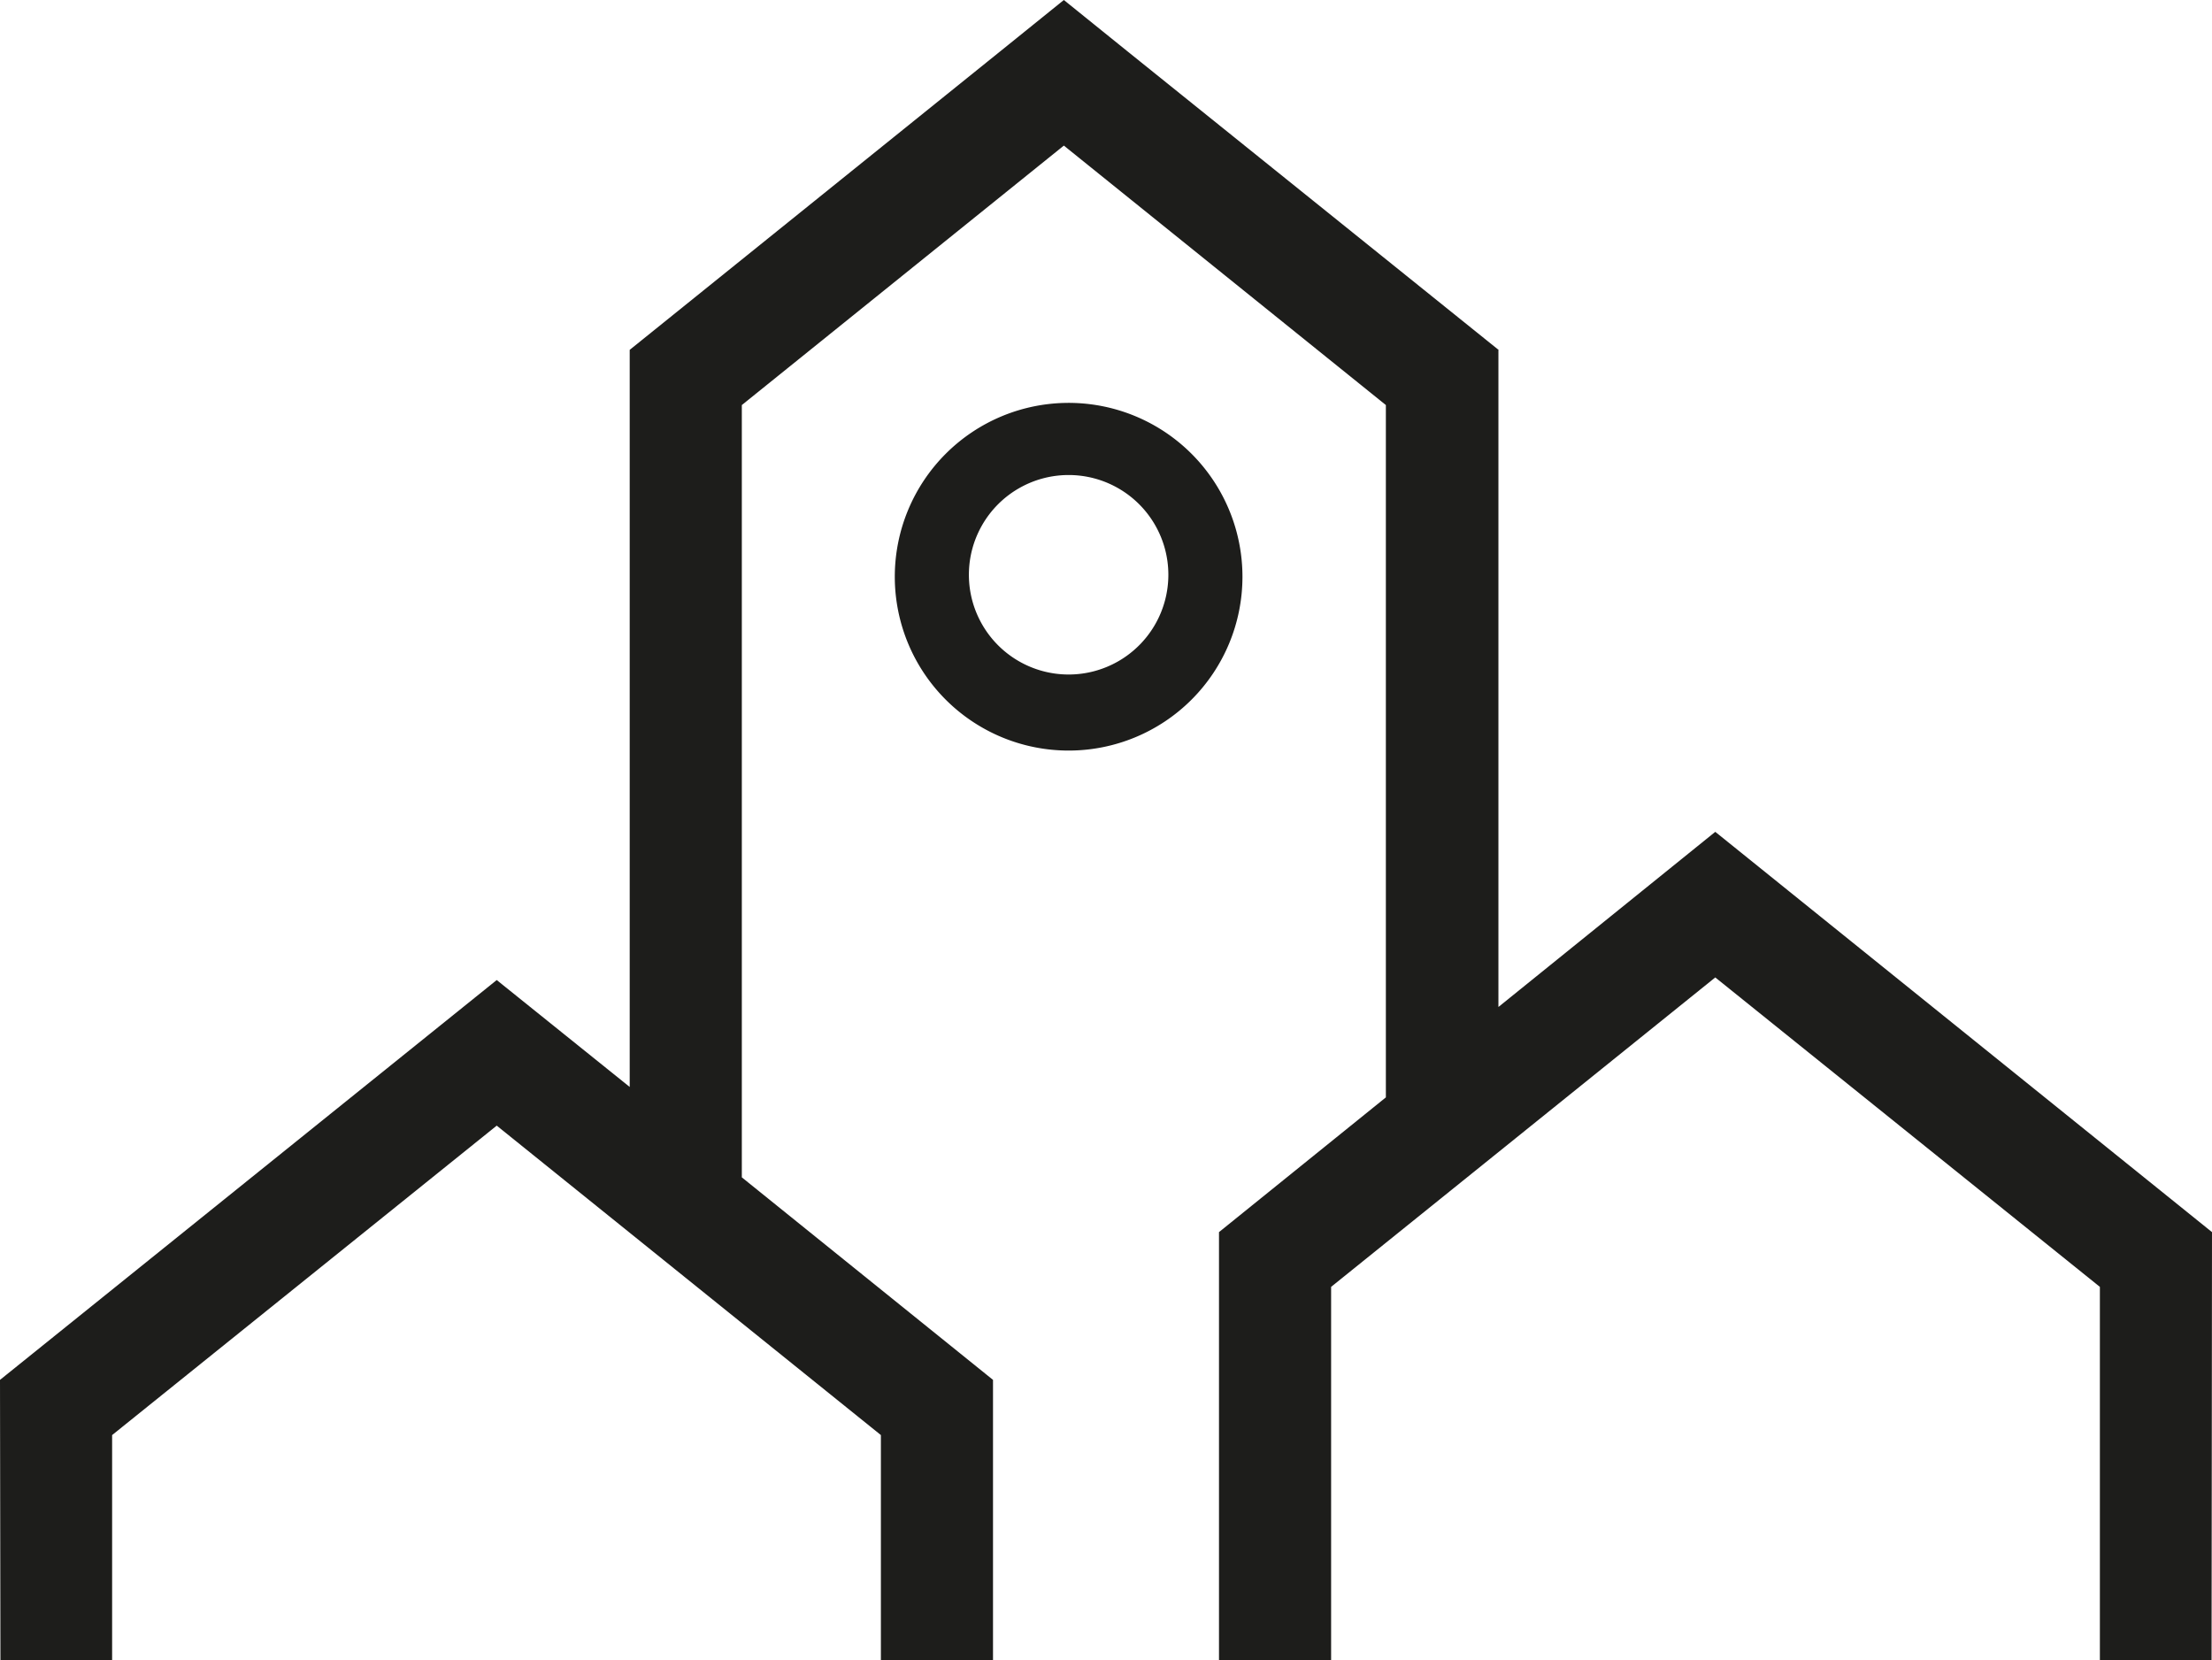 <svg id="Calque_1" data-name="Calque 1" xmlns="http://www.w3.org/2000/svg" viewBox="0 0 50.9 38.2"><defs><style>.cls-1{fill:#1d1d1b;}</style></defs><title>Patrimoine</title><polygon class="cls-1" points="39.47 19.14 34.48 23.17 34.48 8.04 34.47 8.04 25.93 1.17 24.48 0 23.03 1.17 14.49 8.05 14.49 8.04 14.49 25.01 11.43 22.55 0 31.75 0.01 38.2 2.58 38.2 2.58 33.02 11.43 25.9 20.27 33.02 20.27 38.2 22.85 38.2 22.85 31.75 17.07 27.09 17.07 9.32 24.48 3.35 31.89 9.32 31.89 25.25 28.05 28.35 28.05 38.2 30.63 38.2 30.63 29.61 39.47 22.49 48.32 29.61 48.32 38.2 50.89 38.2 50.9 28.35 39.47 19.14"/><path class="cls-1" d="M31.55,22.88h0a4,4,0,1,0,4,4A4,4,0,0,0,31.52,22.88Zm0,6.25a2.29,2.29,0,1,1,0-4.59h0a2.29,2.29,0,1,1,0,4.59Z" transform="translate(-6.96 -13.61)"/></svg>